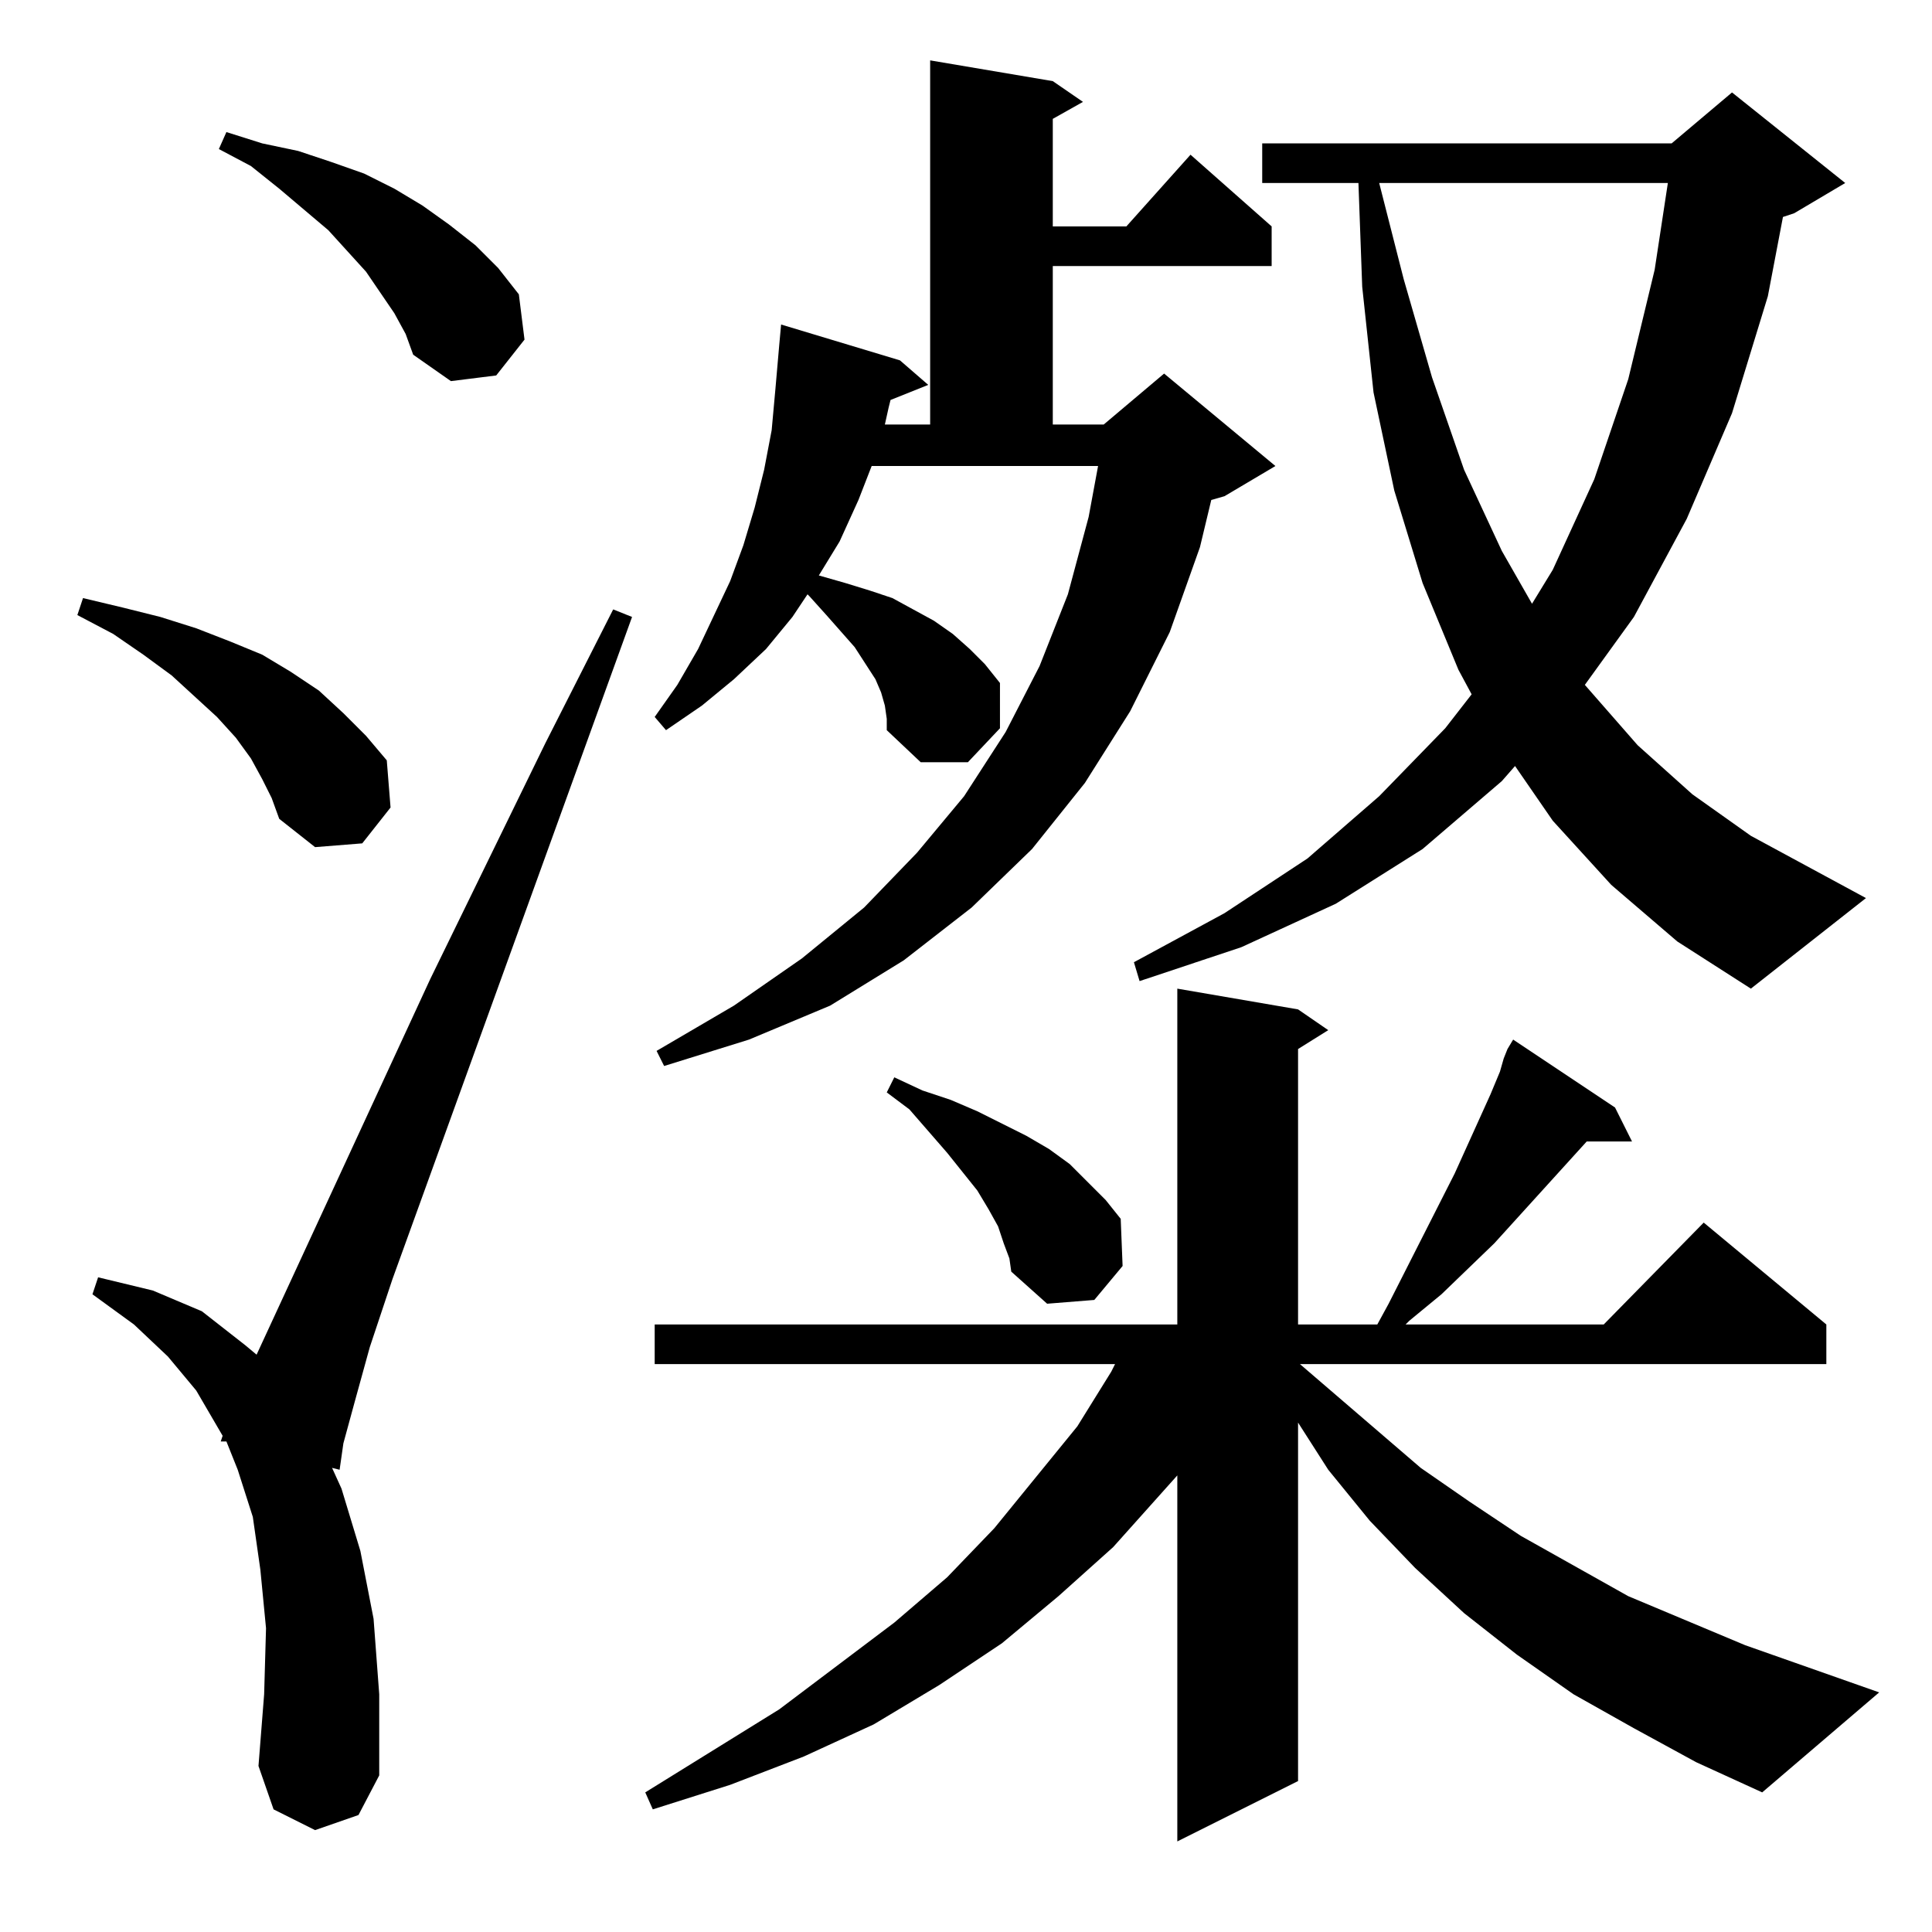 <?xml version="1.0" standalone="no"?>
<!DOCTYPE svg PUBLIC "-//W3C//DTD SVG 1.1//EN" "http://www.w3.org/Graphics/SVG/1.1/DTD/svg11.dtd" >
<svg xmlns="http://www.w3.org/2000/svg" xmlns:xlink="http://www.w3.org/1999/xlink" version="1.1" viewBox="0 -144 1024 1024">
  <g transform="matrix(1 0 0 -1 0 880)">
   <path fill="currentColor"
d="M797 463l2 5l3 5l54 -36l9 -18h-24l-49 -54l-28 -27l-17 -14l-2 -2h105l53 54l65 -54v-21h-279l64 -55l26 -18l27 -18l57 -32l62 -26l71 -25l-62 -53l-35 16l-33 18l-32 18l-30 21l-28 22l-26 24l-24 25l-22 27l-16 25v-190l-64 -32v194l-34 -38l-29 -26l-30 -25l-33 -22
l-35 -21l-37 -17l-39 -15l-41 -13l-4 9l71 44l61 46l28 24l25 26l44 54l18 29l2 4h-244v21h277v178l64 -11l16 -11l-16 -10v-146h42l6 11l35 69l19 42l5 12zM167 54l-22 11l-8 23l3 38l1 35l-3 31l-4 28l-8 25l-6 15h-3l1 3l-14 24l-15 18l-18 17l-22 16l3 9l29 -7l26 -11
l23 -18l6 -5l92 199l61 125l36 71l10 -4l-127 -351l-12 -36l-8 -29l-6 -22l-2 -14l-4 1l5 -11l10 -33l7 -36l3 -40v-43l-11 -21zM532 365l-3 9l-5 9l-6 10l-16 20l-20 23l-12 9l4 8l15 -7l15 -5l14 -6l26 -13l12 -7l11 -8l10 -10l9 -9l8 -10l1 -25l-15 -18l-25 -2l-19 17
l-1 7zM469 650l-2 7l-3 7l-11 17l-15 17l-9 10l-1 1l-8 -12l-14 -17l-17 -16l-17 -14l-19 -13l-6 7l12 17l11 19l17 36l7 19l6 20l5 20l4 21l2 22l2 23l1 11l63 -19l15 -13l-20 -8l-1 -4l-2 -9h24v193l65 -11l16 -11l-16 -9v-57h39l34 38l43 -38v-21h-116v-84h27l32 27
l59 -49l-27 -16l-7 -2l-6 -25l-16 -45l-21 -42l-24 -38l-28 -35l-32 -31l-36 -28l-39 -24l-43 -18l-45 -14l-4 8l41 24l36 25l33 27l28 29l25 30l22 34l18 35l15 38l11 41l5 27h-120l-7 -18l-10 -22l-11 -18l14 -4l13 -4l12 -4l11 -6l11 -6l10 -7l9 -8l8 -8l8 -10v-24
l-17 -18h-25l-18 17v6zM854 555l-31 34l-20 29l-7 -8l-42 -36l-46 -29l-50 -23l-54 -18l-3 10l48 26l44 29l38 33l35 36l14 18l-7 13l-19 46l-15 49l-11 52l-6 56l-2 55h-51v21h217l32 27l60 -48l-27 -16l-6 -2l-8 -42l-19 -62l-24 -56l-28 -52l-26 -36l28 -32l29 -26
l31 -22l61 -33l-61 -48l-39 25zM139 611l-6 11l-8 11l-10 11l-24 22l-15 11l-16 11l-19 10l3 9l21 -5l20 -5l19 -6l18 -7l17 -7l15 -9l15 -10l13 -12l12 -12l11 -13l2 -25l-15 -19l-25 -2l-19 15l-4 11zM731 927l13 -51l15 -52l17 -49l20 -43l16 -28l11 18l22 48l18 53
l14 58l7 46h-153zM209 858l-15 22l-20 22l-26 22l-15 12l-17 9l4 9l19 -6l19 -4l18 -6l17 -6l16 -8l15 -9l14 -10l14 -11l12 -12l11 -14l3 -24l-15 -19l-24 -3l-20 14l-4 11z" />
  </g>

</svg>
